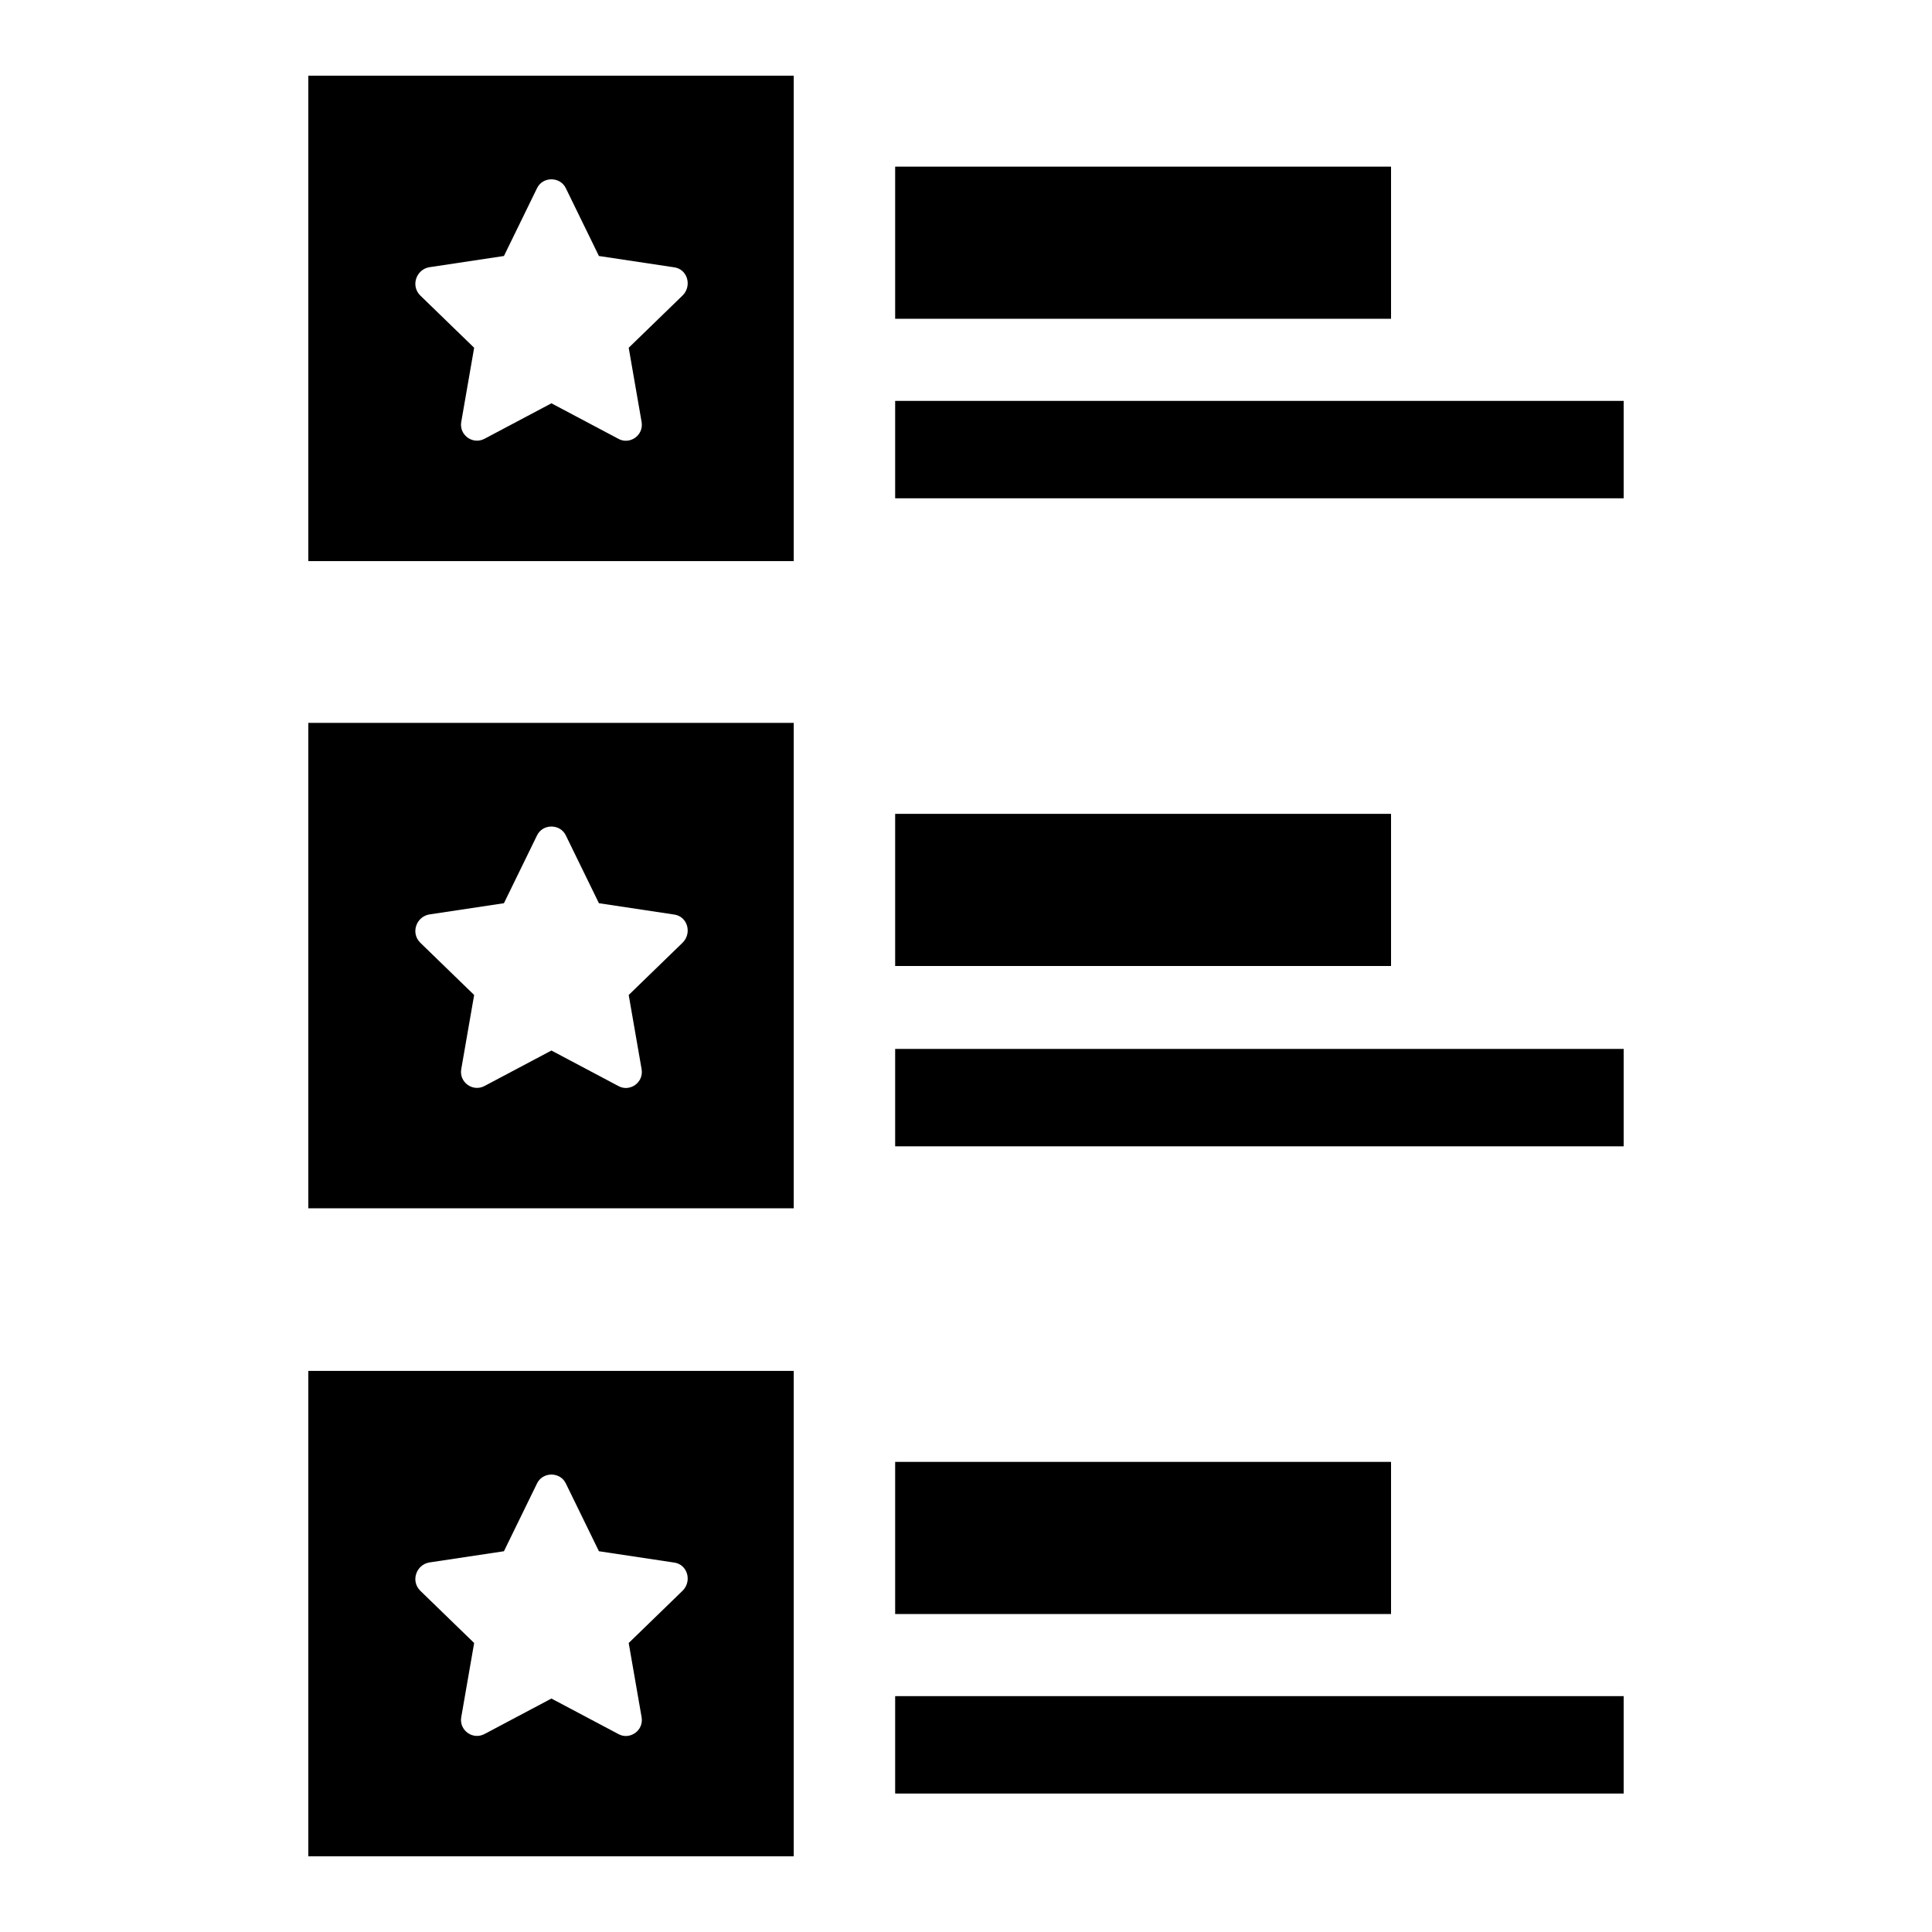 <?xml version="1.0" encoding="UTF-8"?><svg id="a" xmlns="http://www.w3.org/2000/svg" viewBox="0 0 24 24"><g><path d="M3.83,.94V6.97h6.03V.94H3.83Zm4.65,2.73l-.67,.65,.16,.92c.03,.17-.15,.29-.29,.21l-.83-.44-.83,.44c-.15,.08-.32-.05-.29-.21l.16-.92-.67-.65c-.12-.12-.05-.32,.11-.35l.93-.14,.41-.84c.07-.15,.29-.15,.36,0l.41,.84,.93,.14c.17,.02,.23,.23,.11,.35Z"/><rect x="11.12" y="4.98" width="9.05" height="1.21"/><rect x="11.12" y="2.07" width="6.16" height="1.89"/></g><g><path d="M3.83,17.03v6.03h6.03v-6.03H3.83Zm4.65,2.73l-.67,.65,.16,.92c.03,.17-.15,.29-.29,.21l-.83-.44-.83,.44c-.15,.08-.32-.05-.29-.21l.16-.92-.67-.65c-.12-.12-.05-.32,.11-.35l.93-.14,.41-.84c.07-.15,.29-.15,.36,0l.41,.84,.93,.14c.17,.02,.23,.23,.11,.35Z"/><rect x="11.12" y="21.07" width="9.05" height="1.21"/><rect x="11.12" y="18.16" width="6.16" height="1.89"/></g><g><path d="M3.83,8.98v6.03h6.03v-6.03H3.83Zm4.65,2.73l-.67,.65,.16,.92c.03,.17-.15,.29-.29,.21l-.83-.44-.83,.44c-.15,.08-.32-.05-.29-.21l.16-.92-.67-.65c-.12-.12-.05-.32,.11-.35l.93-.14,.41-.84c.07-.15,.29-.15,.36,0l.41,.84,.93,.14c.17,.02,.23,.23,.11,.35Z"/><rect x="11.12" y="13.03" width="9.05" height="1.21"/><rect x="11.12" y="10.11" width="6.16" height="1.89"/></g></svg>